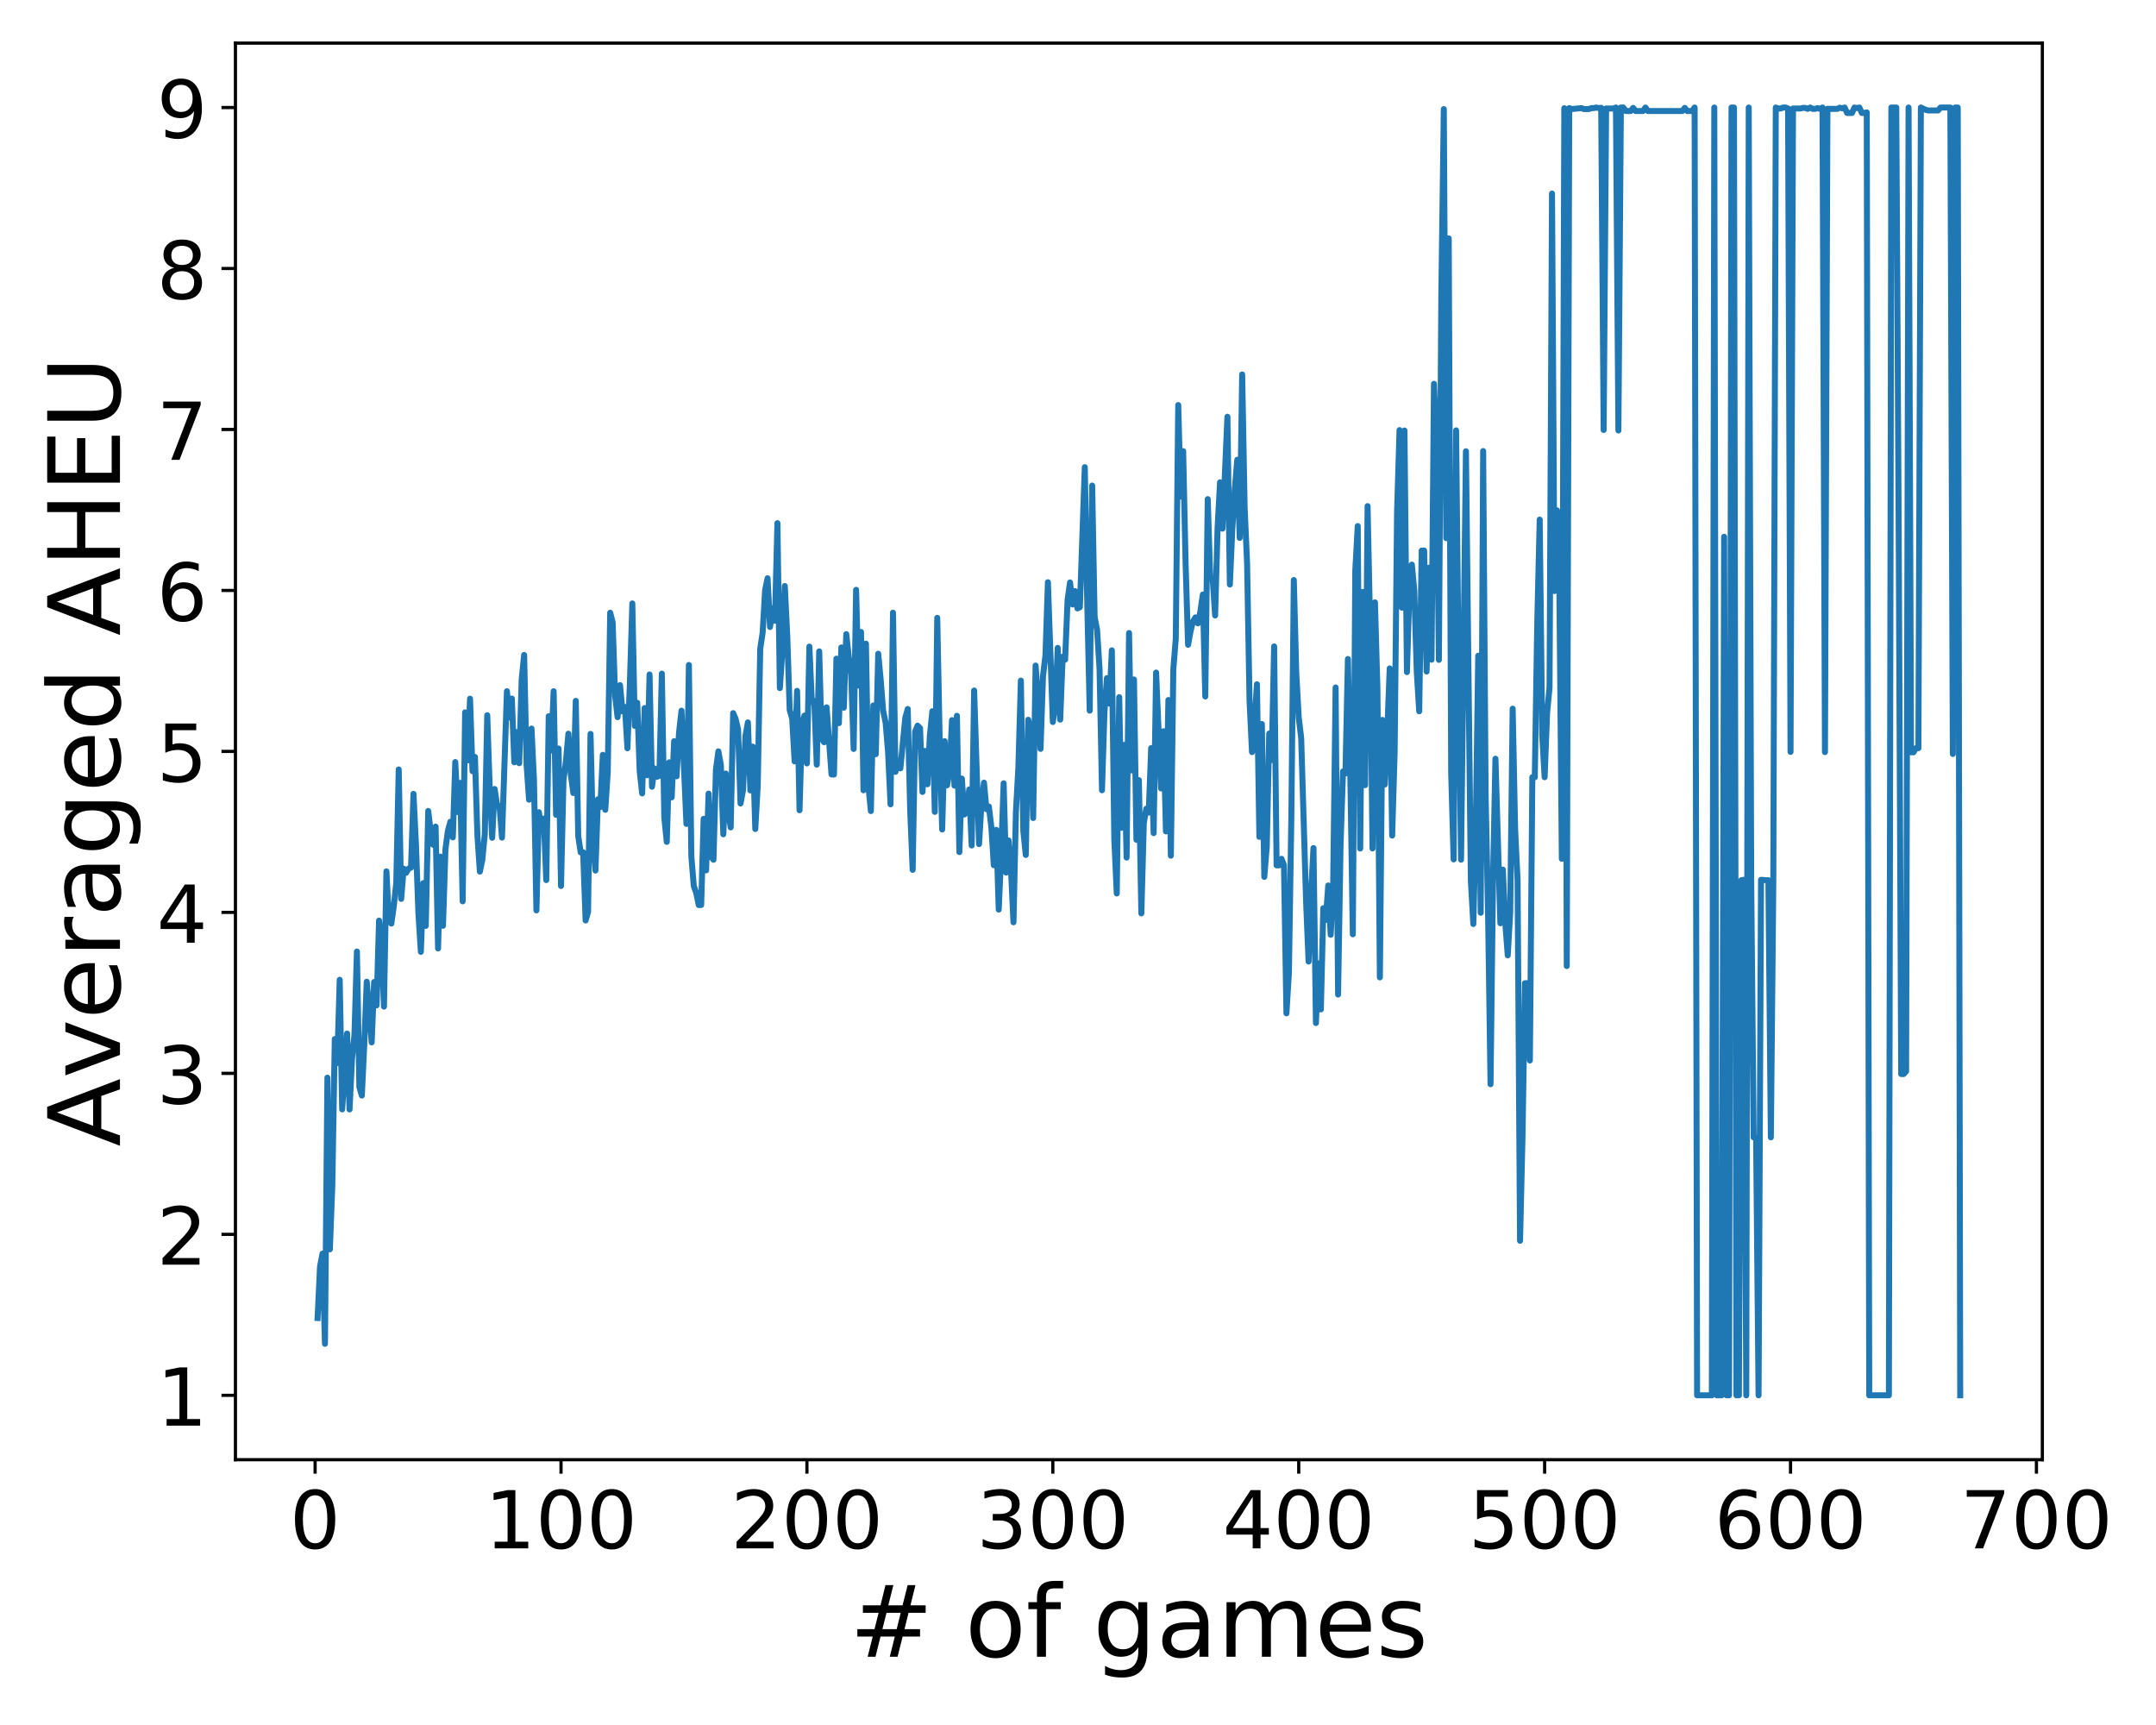 <?xml version="1.0" encoding="utf-8" standalone="no"?>
<!DOCTYPE svg PUBLIC "-//W3C//DTD SVG 1.1//EN"
  "http://www.w3.org/Graphics/SVG/1.1/DTD/svg11.dtd">
<!-- Created with matplotlib (https://matplotlib.org/) -->
<svg height="432pt" version="1.1" viewBox="0 0 540 432" width="540pt" xmlns="http://www.w3.org/2000/svg" xmlns:xlink="http://www.w3.org/1999/xlink">
 <defs>
  <style type="text/css">
*{stroke-linecap:butt;stroke-linejoin:round;}
  </style>
 </defs>
 <g id="figure_1">
  <g id="patch_1">
   <path d="M 0 432 
L 540 432 
L 540 0 
L 0 0 
z
" style="fill:#ffffff;"/>
  </g>
  <g id="axes_1">
   <g id="patch_2">
    <path d="M 58.97 365.56 
L 511.532 365.56 
L 511.532 10.8 
L 58.97 10.8 
z
" style="fill:#ffffff;"/>
   </g>
   <g id="matplotlib.axis_1">
    <g id="xtick_1">
     <g id="line2d_1">
      <defs>
       <path d="M 0 0 
L 0 3.5 
" id="mbafbcaa1ab" style="stroke:#000000;stroke-width:0.8;"/>
      </defs>
      <g>
       <use style="stroke:#000000;stroke-width:0.8;" x="78.925" xlink:href="#mbafbcaa1ab" y="365.56"/>
      </g>
     </g>
     <g id="text_1">
      <!-- 0 -->
      <defs>
       <path d="M 31.781 66.406 
Q 24.172 66.406 20.328 58.906 
Q 16.5 51.422 16.5 36.375 
Q 16.5 21.391 20.328 13.891 
Q 24.172 6.391 31.781 6.391 
Q 39.453 6.391 43.281 13.891 
Q 47.125 21.391 47.125 36.375 
Q 47.125 51.422 43.281 58.906 
Q 39.453 66.406 31.781 66.406 
z
M 31.781 74.219 
Q 44.047 74.219 50.516 64.516 
Q 56.984 54.828 56.984 36.375 
Q 56.984 17.969 50.516 8.266 
Q 44.047 -1.422 31.781 -1.422 
Q 19.531 -1.422 13.062 8.266 
Q 6.594 17.969 6.594 36.375 
Q 6.594 54.828 13.062 64.516 
Q 19.531 74.219 31.781 74.219 
z
" id="DejaVuSans-48"/>
      </defs>
      <g transform="translate(72.563 387.757)scale(0.2 -0.2)">
       <use xlink:href="#DejaVuSans-48"/>
      </g>
     </g>
    </g>
    <g id="xtick_2">
     <g id="line2d_2">
      <g>
       <use style="stroke:#000000;stroke-width:0.8;" x="140.515" xlink:href="#mbafbcaa1ab" y="365.56"/>
      </g>
     </g>
     <g id="text_2">
      <!-- 100 -->
      <defs>
       <path d="M 12.406 8.297 
L 28.516 8.297 
L 28.516 63.922 
L 10.984 60.406 
L 10.984 69.391 
L 28.422 72.906 
L 38.281 72.906 
L 38.281 8.297 
L 54.391 8.297 
L 54.391 0 
L 12.406 0 
z
" id="DejaVuSans-49"/>
      </defs>
      <g transform="translate(121.427 387.757)scale(0.2 -0.2)">
       <use xlink:href="#DejaVuSans-49"/>
       <use x="63.623" xlink:href="#DejaVuSans-48"/>
       <use x="127.246" xlink:href="#DejaVuSans-48"/>
      </g>
     </g>
    </g>
    <g id="xtick_3">
     <g id="line2d_3">
      <g>
       <use style="stroke:#000000;stroke-width:0.8;" x="202.105" xlink:href="#mbafbcaa1ab" y="365.56"/>
      </g>
     </g>
     <g id="text_3">
      <!-- 200 -->
      <defs>
       <path d="M 19.188 8.297 
L 53.609 8.297 
L 53.609 0 
L 7.328 0 
L 7.328 8.297 
Q 12.938 14.109 22.625 23.891 
Q 32.328 33.688 34.812 36.531 
Q 39.547 41.844 41.422 45.531 
Q 43.312 49.219 43.312 52.781 
Q 43.312 58.594 39.234 62.25 
Q 35.156 65.922 28.609 65.922 
Q 23.969 65.922 18.812 64.312 
Q 13.672 62.703 7.812 59.422 
L 7.812 69.391 
Q 13.766 71.781 18.938 73 
Q 24.125 74.219 28.422 74.219 
Q 39.75 74.219 46.484 68.547 
Q 53.219 62.891 53.219 53.422 
Q 53.219 48.922 51.531 44.891 
Q 49.859 40.875 45.406 35.406 
Q 44.188 33.984 37.641 27.219 
Q 31.109 20.453 19.188 8.297 
z
" id="DejaVuSans-50"/>
      </defs>
      <g transform="translate(183.017 387.757)scale(0.2 -0.2)">
       <use xlink:href="#DejaVuSans-50"/>
       <use x="63.623" xlink:href="#DejaVuSans-48"/>
       <use x="127.246" xlink:href="#DejaVuSans-48"/>
      </g>
     </g>
    </g>
    <g id="xtick_4">
     <g id="line2d_4">
      <g>
       <use style="stroke:#000000;stroke-width:0.8;" x="263.695" xlink:href="#mbafbcaa1ab" y="365.56"/>
      </g>
     </g>
     <g id="text_4">
      <!-- 300 -->
      <defs>
       <path d="M 40.578 39.312 
Q 47.656 37.797 51.625 33 
Q 55.609 28.219 55.609 21.188 
Q 55.609 10.406 48.188 4.484 
Q 40.766 -1.422 27.094 -1.422 
Q 22.516 -1.422 17.656 -0.516 
Q 12.797 0.391 7.625 2.203 
L 7.625 11.719 
Q 11.719 9.328 16.594 8.109 
Q 21.484 6.891 26.812 6.891 
Q 36.078 6.891 40.938 10.547 
Q 45.797 14.203 45.797 21.188 
Q 45.797 27.641 41.281 31.266 
Q 36.766 34.906 28.719 34.906 
L 20.219 34.906 
L 20.219 43.016 
L 29.109 43.016 
Q 36.375 43.016 40.234 45.922 
Q 44.094 48.828 44.094 54.297 
Q 44.094 59.906 40.109 62.906 
Q 36.141 65.922 28.719 65.922 
Q 24.656 65.922 20.016 65.031 
Q 15.375 64.156 9.812 62.312 
L 9.812 71.094 
Q 15.438 72.656 20.344 73.438 
Q 25.25 74.219 29.594 74.219 
Q 40.828 74.219 47.359 69.109 
Q 53.906 64.016 53.906 55.328 
Q 53.906 49.266 50.438 45.094 
Q 46.969 40.922 40.578 39.312 
z
" id="DejaVuSans-51"/>
      </defs>
      <g transform="translate(244.607 387.757)scale(0.2 -0.2)">
       <use xlink:href="#DejaVuSans-51"/>
       <use x="63.623" xlink:href="#DejaVuSans-48"/>
       <use x="127.246" xlink:href="#DejaVuSans-48"/>
      </g>
     </g>
    </g>
    <g id="xtick_5">
     <g id="line2d_5">
      <g>
       <use style="stroke:#000000;stroke-width:0.8;" x="325.284" xlink:href="#mbafbcaa1ab" y="365.56"/>
      </g>
     </g>
     <g id="text_5">
      <!-- 400 -->
      <defs>
       <path d="M 37.797 64.312 
L 12.891 25.391 
L 37.797 25.391 
z
M 35.203 72.906 
L 47.609 72.906 
L 47.609 25.391 
L 58.016 25.391 
L 58.016 17.188 
L 47.609 17.188 
L 47.609 0 
L 37.797 0 
L 37.797 17.188 
L 4.891 17.188 
L 4.891 26.703 
z
" id="DejaVuSans-52"/>
      </defs>
      <g transform="translate(306.197 387.757)scale(0.2 -0.2)">
       <use xlink:href="#DejaVuSans-52"/>
       <use x="63.623" xlink:href="#DejaVuSans-48"/>
       <use x="127.246" xlink:href="#DejaVuSans-48"/>
      </g>
     </g>
    </g>
    <g id="xtick_6">
     <g id="line2d_6">
      <g>
       <use style="stroke:#000000;stroke-width:0.8;" x="386.874" xlink:href="#mbafbcaa1ab" y="365.56"/>
      </g>
     </g>
     <g id="text_6">
      <!-- 500 -->
      <defs>
       <path d="M 10.797 72.906 
L 49.516 72.906 
L 49.516 64.594 
L 19.828 64.594 
L 19.828 46.734 
Q 21.969 47.469 24.109 47.828 
Q 26.266 48.188 28.422 48.188 
Q 40.625 48.188 47.75 41.5 
Q 54.891 34.812 54.891 23.391 
Q 54.891 11.625 47.562 5.094 
Q 40.234 -1.422 26.906 -1.422 
Q 22.312 -1.422 17.547 -0.641 
Q 12.797 0.141 7.719 1.703 
L 7.719 11.625 
Q 12.109 9.234 16.797 8.062 
Q 21.484 6.891 26.703 6.891 
Q 35.156 6.891 40.078 11.328 
Q 45.016 15.766 45.016 23.391 
Q 45.016 31 40.078 35.438 
Q 35.156 39.891 26.703 39.891 
Q 22.75 39.891 18.812 39.016 
Q 14.891 38.141 10.797 36.281 
z
" id="DejaVuSans-53"/>
      </defs>
      <g transform="translate(367.787 387.757)scale(0.2 -0.2)">
       <use xlink:href="#DejaVuSans-53"/>
       <use x="63.623" xlink:href="#DejaVuSans-48"/>
       <use x="127.246" xlink:href="#DejaVuSans-48"/>
      </g>
     </g>
    </g>
    <g id="xtick_7">
     <g id="line2d_7">
      <g>
       <use style="stroke:#000000;stroke-width:0.8;" x="448.464" xlink:href="#mbafbcaa1ab" y="365.56"/>
      </g>
     </g>
     <g id="text_7">
      <!-- 600 -->
      <defs>
       <path d="M 33.016 40.375 
Q 26.375 40.375 22.484 35.828 
Q 18.609 31.297 18.609 23.391 
Q 18.609 15.531 22.484 10.953 
Q 26.375 6.391 33.016 6.391 
Q 39.656 6.391 43.531 10.953 
Q 47.406 15.531 47.406 23.391 
Q 47.406 31.297 43.531 35.828 
Q 39.656 40.375 33.016 40.375 
z
M 52.594 71.297 
L 52.594 62.312 
Q 48.875 64.062 45.094 64.984 
Q 41.312 65.922 37.594 65.922 
Q 27.828 65.922 22.672 59.328 
Q 17.531 52.734 16.797 39.406 
Q 19.672 43.656 24.016 45.922 
Q 28.375 48.188 33.594 48.188 
Q 44.578 48.188 50.953 41.516 
Q 57.328 34.859 57.328 23.391 
Q 57.328 12.156 50.688 5.359 
Q 44.047 -1.422 33.016 -1.422 
Q 20.359 -1.422 13.672 8.266 
Q 6.984 17.969 6.984 36.375 
Q 6.984 53.656 15.188 63.938 
Q 23.391 74.219 37.203 74.219 
Q 40.922 74.219 44.703 73.484 
Q 48.484 72.75 52.594 71.297 
z
" id="DejaVuSans-54"/>
      </defs>
      <g transform="translate(429.376 387.757)scale(0.2 -0.2)">
       <use xlink:href="#DejaVuSans-54"/>
       <use x="63.623" xlink:href="#DejaVuSans-48"/>
       <use x="127.246" xlink:href="#DejaVuSans-48"/>
      </g>
     </g>
    </g>
    <g id="xtick_8">
     <g id="line2d_8">
      <g>
       <use style="stroke:#000000;stroke-width:0.8;" x="510.054" xlink:href="#mbafbcaa1ab" y="365.56"/>
      </g>
     </g>
     <g id="text_8">
      <!-- 700 -->
      <defs>
       <path d="M 8.203 72.906 
L 55.078 72.906 
L 55.078 68.703 
L 28.609 0 
L 18.312 0 
L 43.219 64.594 
L 8.203 64.594 
z
" id="DejaVuSans-55"/>
      </defs>
      <g transform="translate(490.966 387.757)scale(0.2 -0.2)">
       <use xlink:href="#DejaVuSans-55"/>
       <use x="63.623" xlink:href="#DejaVuSans-48"/>
       <use x="127.246" xlink:href="#DejaVuSans-48"/>
      </g>
     </g>
    </g>
    <g id="text_9">
     <!-- # of games -->
     <defs>
      <path d="M 51.125 44 
L 36.922 44 
L 32.812 27.688 
L 47.125 27.688 
z
M 43.797 71.781 
L 38.719 51.516 
L 52.984 51.516 
L 58.109 71.781 
L 65.922 71.781 
L 60.891 51.516 
L 76.125 51.516 
L 76.125 44 
L 58.984 44 
L 54.984 27.688 
L 70.516 27.688 
L 70.516 20.219 
L 53.078 20.219 
L 48 0 
L 40.188 0 
L 45.219 20.219 
L 30.906 20.219 
L 25.875 0 
L 18.016 0 
L 23.094 20.219 
L 7.719 20.219 
L 7.719 27.688 
L 24.906 27.688 
L 29 44 
L 13.281 44 
L 13.281 51.516 
L 30.906 51.516 
L 35.891 71.781 
z
" id="DejaVuSans-35"/>
      <path id="DejaVuSans-32"/>
      <path d="M 30.609 48.391 
Q 23.391 48.391 19.188 42.75 
Q 14.984 37.109 14.984 27.297 
Q 14.984 17.484 19.156 11.844 
Q 23.344 6.203 30.609 6.203 
Q 37.797 6.203 41.984 11.859 
Q 46.188 17.531 46.188 27.297 
Q 46.188 37.016 41.984 42.703 
Q 37.797 48.391 30.609 48.391 
z
M 30.609 56 
Q 42.328 56 49.016 48.375 
Q 55.719 40.766 55.719 27.297 
Q 55.719 13.875 49.016 6.219 
Q 42.328 -1.422 30.609 -1.422 
Q 18.844 -1.422 12.172 6.219 
Q 5.516 13.875 5.516 27.297 
Q 5.516 40.766 12.172 48.375 
Q 18.844 56 30.609 56 
z
" id="DejaVuSans-111"/>
      <path d="M 37.109 75.984 
L 37.109 68.5 
L 28.516 68.5 
Q 23.688 68.5 21.797 66.547 
Q 19.922 64.594 19.922 59.516 
L 19.922 54.688 
L 34.719 54.688 
L 34.719 47.703 
L 19.922 47.703 
L 19.922 0 
L 10.891 0 
L 10.891 47.703 
L 2.297 47.703 
L 2.297 54.688 
L 10.891 54.688 
L 10.891 58.5 
Q 10.891 67.625 15.141 71.797 
Q 19.391 75.984 28.609 75.984 
z
" id="DejaVuSans-102"/>
      <path d="M 45.406 27.984 
Q 45.406 37.75 41.375 43.109 
Q 37.359 48.484 30.078 48.484 
Q 22.859 48.484 18.828 43.109 
Q 14.797 37.75 14.797 27.984 
Q 14.797 18.266 18.828 12.891 
Q 22.859 7.516 30.078 7.516 
Q 37.359 7.516 41.375 12.891 
Q 45.406 18.266 45.406 27.984 
z
M 54.391 6.781 
Q 54.391 -7.172 48.188 -13.984 
Q 42 -20.797 29.203 -20.797 
Q 24.469 -20.797 20.266 -20.094 
Q 16.062 -19.391 12.109 -17.922 
L 12.109 -9.188 
Q 16.062 -11.328 19.922 -12.344 
Q 23.781 -13.375 27.781 -13.375 
Q 36.625 -13.375 41.016 -8.766 
Q 45.406 -4.156 45.406 5.172 
L 45.406 9.625 
Q 42.625 4.781 38.281 2.391 
Q 33.938 0 27.875 0 
Q 17.828 0 11.672 7.656 
Q 5.516 15.328 5.516 27.984 
Q 5.516 40.672 11.672 48.328 
Q 17.828 56 27.875 56 
Q 33.938 56 38.281 53.609 
Q 42.625 51.219 45.406 46.391 
L 45.406 54.688 
L 54.391 54.688 
z
" id="DejaVuSans-103"/>
      <path d="M 34.281 27.484 
Q 23.391 27.484 19.188 25 
Q 14.984 22.516 14.984 16.5 
Q 14.984 11.719 18.141 8.906 
Q 21.297 6.109 26.703 6.109 
Q 34.188 6.109 38.703 11.406 
Q 43.219 16.703 43.219 25.484 
L 43.219 27.484 
z
M 52.203 31.203 
L 52.203 0 
L 43.219 0 
L 43.219 8.297 
Q 40.141 3.328 35.547 0.953 
Q 30.953 -1.422 24.312 -1.422 
Q 15.922 -1.422 10.953 3.297 
Q 6 8.016 6 15.922 
Q 6 25.141 12.172 29.828 
Q 18.359 34.516 30.609 34.516 
L 43.219 34.516 
L 43.219 35.406 
Q 43.219 41.609 39.141 45 
Q 35.062 48.391 27.688 48.391 
Q 23 48.391 18.547 47.266 
Q 14.109 46.141 10.016 43.891 
L 10.016 52.203 
Q 14.938 54.109 19.578 55.047 
Q 24.219 56 28.609 56 
Q 40.484 56 46.344 49.844 
Q 52.203 43.703 52.203 31.203 
z
" id="DejaVuSans-97"/>
      <path d="M 52 44.188 
Q 55.375 50.25 60.062 53.125 
Q 64.75 56 71.094 56 
Q 79.641 56 84.281 50.016 
Q 88.922 44.047 88.922 33.016 
L 88.922 0 
L 79.891 0 
L 79.891 32.719 
Q 79.891 40.578 77.094 44.375 
Q 74.312 48.188 68.609 48.188 
Q 61.625 48.188 57.562 43.547 
Q 53.516 38.922 53.516 30.906 
L 53.516 0 
L 44.484 0 
L 44.484 32.719 
Q 44.484 40.625 41.703 44.406 
Q 38.922 48.188 33.109 48.188 
Q 26.219 48.188 22.156 43.531 
Q 18.109 38.875 18.109 30.906 
L 18.109 0 
L 9.078 0 
L 9.078 54.688 
L 18.109 54.688 
L 18.109 46.188 
Q 21.188 51.219 25.484 53.609 
Q 29.781 56 35.688 56 
Q 41.656 56 45.828 52.969 
Q 50 49.953 52 44.188 
z
" id="DejaVuSans-109"/>
      <path d="M 56.203 29.594 
L 56.203 25.203 
L 14.891 25.203 
Q 15.484 15.922 20.484 11.062 
Q 25.484 6.203 34.422 6.203 
Q 39.594 6.203 44.453 7.469 
Q 49.312 8.734 54.109 11.281 
L 54.109 2.781 
Q 49.266 0.734 44.188 -0.344 
Q 39.109 -1.422 33.891 -1.422 
Q 20.797 -1.422 13.156 6.188 
Q 5.516 13.812 5.516 26.812 
Q 5.516 40.234 12.766 48.109 
Q 20.016 56 32.328 56 
Q 43.359 56 49.781 48.891 
Q 56.203 41.797 56.203 29.594 
z
M 47.219 32.234 
Q 47.125 39.594 43.094 43.984 
Q 39.062 48.391 32.422 48.391 
Q 24.906 48.391 20.391 44.141 
Q 15.875 39.891 15.188 32.172 
z
" id="DejaVuSans-101"/>
      <path d="M 44.281 53.078 
L 44.281 44.578 
Q 40.484 46.531 36.375 47.5 
Q 32.281 48.484 27.875 48.484 
Q 21.188 48.484 17.844 46.438 
Q 14.5 44.391 14.5 40.281 
Q 14.5 37.156 16.891 35.375 
Q 19.281 33.594 26.516 31.984 
L 29.594 31.297 
Q 39.156 29.25 43.188 25.516 
Q 47.219 21.781 47.219 15.094 
Q 47.219 7.469 41.188 3.016 
Q 35.156 -1.422 24.609 -1.422 
Q 20.219 -1.422 15.453 -0.562 
Q 10.688 0.297 5.422 2 
L 5.422 11.281 
Q 10.406 8.688 15.234 7.391 
Q 20.062 6.109 24.812 6.109 
Q 31.156 6.109 34.562 8.281 
Q 37.984 10.453 37.984 14.406 
Q 37.984 18.062 35.516 20.016 
Q 33.062 21.969 24.703 23.781 
L 21.578 24.516 
Q 13.234 26.266 9.516 29.906 
Q 5.812 33.547 5.812 39.891 
Q 5.812 47.609 11.281 51.797 
Q 16.75 56 26.812 56 
Q 31.781 56 36.172 55.266 
Q 40.578 54.547 44.281 53.078 
z
" id="DejaVuSans-115"/>
     </defs>
     <g transform="translate(212.808 414.912)scale(0.25 -0.25)">
      <use xlink:href="#DejaVuSans-35"/>
      <use x="83.789" xlink:href="#DejaVuSans-32"/>
      <use x="115.576" xlink:href="#DejaVuSans-111"/>
      <use x="176.758" xlink:href="#DejaVuSans-102"/>
      <use x="211.963" xlink:href="#DejaVuSans-32"/>
      <use x="243.75" xlink:href="#DejaVuSans-103"/>
      <use x="307.227" xlink:href="#DejaVuSans-97"/>
      <use x="368.506" xlink:href="#DejaVuSans-109"/>
      <use x="465.918" xlink:href="#DejaVuSans-101"/>
      <use x="527.441" xlink:href="#DejaVuSans-115"/>
     </g>
    </g>
   </g>
   <g id="matplotlib.axis_2">
    <g id="ytick_1">
     <g id="line2d_9">
      <defs>
       <path d="M 0 0 
L -3.5 0 
" id="mdf9746c3d3" style="stroke:#000000;stroke-width:0.8;"/>
      </defs>
      <g>
       <use style="stroke:#000000;stroke-width:0.8;" x="58.97" xlink:href="#mdf9746c3d3" y="349.435"/>
      </g>
     </g>
     <g id="text_10">
      <!-- 1 -->
      <g transform="translate(39.245 357.033)scale(0.2 -0.2)">
       <use xlink:href="#DejaVuSans-49"/>
      </g>
     </g>
    </g>
    <g id="ytick_2">
     <g id="line2d_10">
      <g>
       <use style="stroke:#000000;stroke-width:0.8;" x="58.97" xlink:href="#mdf9746c3d3" y="309.121"/>
      </g>
     </g>
     <g id="text_11">
      <!-- 2 -->
      <g transform="translate(39.245 316.719)scale(0.2 -0.2)">
       <use xlink:href="#DejaVuSans-50"/>
      </g>
     </g>
    </g>
    <g id="ytick_3">
     <g id="line2d_11">
      <g>
       <use style="stroke:#000000;stroke-width:0.8;" x="58.97" xlink:href="#mdf9746c3d3" y="268.807"/>
      </g>
     </g>
     <g id="text_12">
      <!-- 3 -->
      <g transform="translate(39.245 276.406)scale(0.2 -0.2)">
       <use xlink:href="#DejaVuSans-51"/>
      </g>
     </g>
    </g>
    <g id="ytick_4">
     <g id="line2d_12">
      <g>
       <use style="stroke:#000000;stroke-width:0.8;" x="58.97" xlink:href="#mdf9746c3d3" y="228.494"/>
      </g>
     </g>
     <g id="text_13">
      <!-- 4 -->
      <g transform="translate(39.245 236.092)scale(0.2 -0.2)">
       <use xlink:href="#DejaVuSans-52"/>
      </g>
     </g>
    </g>
    <g id="ytick_5">
     <g id="line2d_13">
      <g>
       <use style="stroke:#000000;stroke-width:0.8;" x="58.97" xlink:href="#mdf9746c3d3" y="188.18"/>
      </g>
     </g>
     <g id="text_14">
      <!-- 5 -->
      <g transform="translate(39.245 195.778)scale(0.2 -0.2)">
       <use xlink:href="#DejaVuSans-53"/>
      </g>
     </g>
    </g>
    <g id="ytick_6">
     <g id="line2d_14">
      <g>
       <use style="stroke:#000000;stroke-width:0.8;" x="58.97" xlink:href="#mdf9746c3d3" y="147.866"/>
      </g>
     </g>
     <g id="text_15">
      <!-- 6 -->
      <g transform="translate(39.245 155.465)scale(0.2 -0.2)">
       <use xlink:href="#DejaVuSans-54"/>
      </g>
     </g>
    </g>
    <g id="ytick_7">
     <g id="line2d_15">
      <g>
       <use style="stroke:#000000;stroke-width:0.8;" x="58.97" xlink:href="#mdf9746c3d3" y="107.553"/>
      </g>
     </g>
     <g id="text_16">
      <!-- 7 -->
      <g transform="translate(39.245 115.151)scale(0.2 -0.2)">
       <use xlink:href="#DejaVuSans-55"/>
      </g>
     </g>
    </g>
    <g id="ytick_8">
     <g id="line2d_16">
      <g>
       <use style="stroke:#000000;stroke-width:0.8;" x="58.97" xlink:href="#mdf9746c3d3" y="67.239"/>
      </g>
     </g>
     <g id="text_17">
      <!-- 8 -->
      <defs>
       <path d="M 31.781 34.625 
Q 24.75 34.625 20.719 30.859 
Q 16.703 27.094 16.703 20.516 
Q 16.703 13.922 20.719 10.156 
Q 24.75 6.391 31.781 6.391 
Q 38.812 6.391 42.859 10.172 
Q 46.922 13.969 46.922 20.516 
Q 46.922 27.094 42.891 30.859 
Q 38.875 34.625 31.781 34.625 
z
M 21.922 38.812 
Q 15.578 40.375 12.031 44.719 
Q 8.5 49.078 8.5 55.328 
Q 8.5 64.062 14.719 69.141 
Q 20.953 74.219 31.781 74.219 
Q 42.672 74.219 48.875 69.141 
Q 55.078 64.062 55.078 55.328 
Q 55.078 49.078 51.531 44.719 
Q 48 40.375 41.703 38.812 
Q 48.828 37.156 52.797 32.312 
Q 56.781 27.484 56.781 20.516 
Q 56.781 9.906 50.312 4.234 
Q 43.844 -1.422 31.781 -1.422 
Q 19.734 -1.422 13.25 4.234 
Q 6.781 9.906 6.781 20.516 
Q 6.781 27.484 10.781 32.312 
Q 14.797 37.156 21.922 38.812 
z
M 18.312 54.391 
Q 18.312 48.734 21.844 45.562 
Q 25.391 42.391 31.781 42.391 
Q 38.141 42.391 41.719 45.562 
Q 45.312 48.734 45.312 54.391 
Q 45.312 60.062 41.719 63.234 
Q 38.141 66.406 31.781 66.406 
Q 25.391 66.406 21.844 63.234 
Q 18.312 60.062 18.312 54.391 
z
" id="DejaVuSans-56"/>
      </defs>
      <g transform="translate(39.245 74.838)scale(0.2 -0.2)">
       <use xlink:href="#DejaVuSans-56"/>
      </g>
     </g>
    </g>
    <g id="ytick_9">
     <g id="line2d_17">
      <g>
       <use style="stroke:#000000;stroke-width:0.8;" x="58.97" xlink:href="#mdf9746c3d3" y="26.925"/>
      </g>
     </g>
     <g id="text_18">
      <!-- 9 -->
      <defs>
       <path d="M 10.984 1.516 
L 10.984 10.5 
Q 14.703 8.734 18.5 7.812 
Q 22.312 6.891 25.984 6.891 
Q 35.75 6.891 40.891 13.453 
Q 46.047 20.016 46.781 33.406 
Q 43.953 29.203 39.594 26.953 
Q 35.25 24.703 29.984 24.703 
Q 19.047 24.703 12.672 31.312 
Q 6.297 37.938 6.297 49.422 
Q 6.297 60.641 12.938 67.422 
Q 19.578 74.219 30.609 74.219 
Q 43.266 74.219 49.922 64.516 
Q 56.594 54.828 56.594 36.375 
Q 56.594 19.141 48.406 8.859 
Q 40.234 -1.422 26.422 -1.422 
Q 22.703 -1.422 18.891 -0.688 
Q 15.094 0.047 10.984 1.516 
z
M 30.609 32.422 
Q 37.25 32.422 41.125 36.953 
Q 45.016 41.5 45.016 49.422 
Q 45.016 57.281 41.125 61.844 
Q 37.25 66.406 30.609 66.406 
Q 23.969 66.406 20.094 61.844 
Q 16.219 57.281 16.219 49.422 
Q 16.219 41.5 20.094 36.953 
Q 23.969 32.422 30.609 32.422 
z
" id="DejaVuSans-57"/>
      </defs>
      <g transform="translate(39.245 34.524)scale(0.2 -0.2)">
       <use xlink:href="#DejaVuSans-57"/>
      </g>
     </g>
    </g>
    <g id="text_19">
     <!-- Averaged AHEU -->
     <defs>
      <path d="M 34.188 63.188 
L 20.797 26.906 
L 47.609 26.906 
z
M 28.609 72.906 
L 39.797 72.906 
L 67.578 0 
L 57.328 0 
L 50.688 18.703 
L 17.828 18.703 
L 11.188 0 
L 0.781 0 
z
" id="DejaVuSans-65"/>
      <path d="M 2.984 54.688 
L 12.5 54.688 
L 29.594 8.797 
L 46.688 54.688 
L 56.203 54.688 
L 35.688 0 
L 23.484 0 
z
" id="DejaVuSans-118"/>
      <path d="M 41.109 46.297 
Q 39.594 47.172 37.812 47.578 
Q 36.031 48 33.891 48 
Q 26.266 48 22.188 43.047 
Q 18.109 38.094 18.109 28.812 
L 18.109 0 
L 9.078 0 
L 9.078 54.688 
L 18.109 54.688 
L 18.109 46.188 
Q 20.953 51.172 25.484 53.578 
Q 30.031 56 36.531 56 
Q 37.453 56 38.578 55.875 
Q 39.703 55.766 41.062 55.516 
z
" id="DejaVuSans-114"/>
      <path d="M 45.406 46.391 
L 45.406 75.984 
L 54.391 75.984 
L 54.391 0 
L 45.406 0 
L 45.406 8.203 
Q 42.578 3.328 38.25 0.953 
Q 33.938 -1.422 27.875 -1.422 
Q 17.969 -1.422 11.734 6.484 
Q 5.516 14.406 5.516 27.297 
Q 5.516 40.188 11.734 48.094 
Q 17.969 56 27.875 56 
Q 33.938 56 38.25 53.625 
Q 42.578 51.266 45.406 46.391 
z
M 14.797 27.297 
Q 14.797 17.391 18.875 11.75 
Q 22.953 6.109 30.078 6.109 
Q 37.203 6.109 41.297 11.75 
Q 45.406 17.391 45.406 27.297 
Q 45.406 37.203 41.297 42.844 
Q 37.203 48.484 30.078 48.484 
Q 22.953 48.484 18.875 42.844 
Q 14.797 37.203 14.797 27.297 
z
" id="DejaVuSans-100"/>
      <path d="M 9.812 72.906 
L 19.672 72.906 
L 19.672 43.016 
L 55.516 43.016 
L 55.516 72.906 
L 65.375 72.906 
L 65.375 0 
L 55.516 0 
L 55.516 34.719 
L 19.672 34.719 
L 19.672 0 
L 9.812 0 
z
" id="DejaVuSans-72"/>
      <path d="M 9.812 72.906 
L 55.906 72.906 
L 55.906 64.594 
L 19.672 64.594 
L 19.672 43.016 
L 54.391 43.016 
L 54.391 34.719 
L 19.672 34.719 
L 19.672 8.297 
L 56.781 8.297 
L 56.781 0 
L 9.812 0 
z
" id="DejaVuSans-69"/>
      <path d="M 8.688 72.906 
L 18.609 72.906 
L 18.609 28.609 
Q 18.609 16.891 22.844 11.734 
Q 27.094 6.594 36.625 6.594 
Q 46.094 6.594 50.344 11.734 
Q 54.594 16.891 54.594 28.609 
L 54.594 72.906 
L 64.5 72.906 
L 64.5 27.391 
Q 64.5 13.141 57.438 5.859 
Q 50.391 -1.422 36.625 -1.422 
Q 22.797 -1.422 15.734 5.859 
Q 8.688 13.141 8.688 27.391 
z
" id="DejaVuSans-85"/>
     </defs>
     <g transform="translate(30.046 287.143)rotate(-90)scale(0.25 -0.25)">
      <use xlink:href="#DejaVuSans-65"/>
      <use x="68.33" xlink:href="#DejaVuSans-118"/>
      <use x="127.51" xlink:href="#DejaVuSans-101"/>
      <use x="189.033" xlink:href="#DejaVuSans-114"/>
      <use x="230.146" xlink:href="#DejaVuSans-97"/>
      <use x="291.426" xlink:href="#DejaVuSans-103"/>
      <use x="354.902" xlink:href="#DejaVuSans-101"/>
      <use x="416.426" xlink:href="#DejaVuSans-100"/>
      <use x="479.902" xlink:href="#DejaVuSans-32"/>
      <use x="511.689" xlink:href="#DejaVuSans-65"/>
      <use x="580.098" xlink:href="#DejaVuSans-72"/>
      <use x="655.293" xlink:href="#DejaVuSans-69"/>
      <use x="718.477" xlink:href="#DejaVuSans-85"/>
     </g>
    </g>
   </g>
   <g id="line2d_18">
    <path clip-path="url(#pe5f2e93589)" d="M 79.541 330.084 
L 80.157 317.184 
L 80.773 313.96 
L 81.389 336.534 
L 82.005 269.882 
L 82.62 312.874 
L 83.236 296.762 
L 83.852 260.215 
L 84.468 266.222 
L 85.084 245.375 
L 85.7 277.829 
L 86.932 258.838 
L 87.548 277.845 
L 88.164 265.159 
L 88.779 259.15 
L 89.395 238.299 
L 90.011 272.234 
L 90.627 274.37 
L 91.243 261.462 
L 91.859 245.87 
L 93.091 261.054 
L 93.707 245.929 
L 94.323 251.787 
L 94.938 230.545 
L 95.554 236.079 
L 96.17 252.095 
L 96.786 218.21 
L 97.402 230.357 
L 98.018 231.299 
L 98.634 226.901 
L 99.25 221.1 
L 99.866 192.699 
L 100.482 225.109 
L 101.097 217.547 
L 101.713 218.583 
L 102.329 217.53 
L 102.945 217.274 
L 103.561 198.809 
L 104.177 211.405 
L 104.793 228.695 
L 105.409 238.372 
L 106.025 221.168 
L 106.641 231.876 
L 107.256 203.092 
L 107.872 208.309 
L 108.488 211.558 
L 109.104 207.015 
L 109.72 237.533 
L 110.336 214.538 
L 110.952 231.856 
L 111.568 212.681 
L 112.184 208.081 
L 112.799 205.792 
L 113.415 209.703 
L 114.031 190.846 
L 114.647 203.36 
L 115.263 196.057 
L 115.879 225.722 
L 116.495 178.405 
L 117.111 190.44 
L 117.727 174.98 
L 118.343 193.123 
L 118.958 189.567 
L 119.574 209.251 
L 120.19 218.272 
L 120.806 215.35 
L 121.422 208.888 
L 122.038 179.121 
L 122.654 197.264 
L 123.27 209.807 
L 123.886 197.596 
L 124.502 201.634 
L 125.117 201.897 
L 125.733 209.768 
L 126.965 173.105 
L 127.581 179.673 
L 128.197 174.943 
L 128.813 190.902 
L 129.429 183.344 
L 130.045 191.133 
L 130.661 170.16 
L 131.276 164.024 
L 131.892 191.515 
L 132.508 200.273 
L 133.124 182.46 
L 133.74 195.383 
L 134.356 227.992 
L 134.972 203.405 
L 135.588 207.712 
L 136.204 204.99 
L 136.82 220.409 
L 137.435 179.369 
L 138.051 187.933 
L 138.667 173.111 
L 139.283 204.063 
L 139.899 187.456 
L 140.515 221.881 
L 141.131 195.358 
L 141.747 190.706 
L 142.363 183.748 
L 142.978 194.016 
L 143.594 198.603 
L 144.21 175.519 
L 144.826 209.375 
L 145.442 213.47 
L 146.058 213.42 
L 146.674 230.519 
L 147.29 228.355 
L 147.906 183.799 
L 148.522 209.846 
L 149.137 218.011 
L 149.753 200.178 
L 150.369 202.113 
L 150.985 189.036 
L 151.601 202.801 
L 152.217 193.428 
L 152.833 153.446 
L 153.449 155.867 
L 154.065 174.232 
L 154.681 179.604 
L 155.296 171.58 
L 155.912 178.16 
L 156.528 177.052 
L 157.144 187.397 
L 157.76 171.19 
L 158.376 151.126 
L 158.992 181.784 
L 159.608 176.013 
L 160.224 193.211 
L 160.84 198.698 
L 161.455 177.32 
L 162.071 194.156 
L 162.687 168.916 
L 163.303 197.024 
L 163.919 192.434 
L 164.535 194.533 
L 165.151 194.282 
L 165.767 168.703 
L 166.383 204.749 
L 166.999 210.842 
L 167.614 190.916 
L 168.23 199.69 
L 168.846 185.624 
L 169.462 194.408 
L 170.078 183.406 
L 170.694 177.979 
L 171.926 206.335 
L 172.542 166.535 
L 173.158 214.48 
L 173.773 221.9 
L 174.389 223.655 
L 175.005 226.658 
L 175.621 226.636 
L 176.237 205.057 
L 176.853 217.975 
L 177.469 198.747 
L 178.085 214.493 
L 178.701 215.312 
L 179.316 192.705 
L 179.932 188.16 
L 180.548 191.561 
L 181.164 208.937 
L 181.78 193.717 
L 182.396 203.35 
L 183.012 207.216 
L 183.628 178.593 
L 184.244 180.037 
L 184.86 182.692 
L 185.475 201.224 
L 186.091 197.948 
L 186.707 184.344 
L 187.323 180.915 
L 187.939 197.947 
L 188.555 186.984 
L 189.171 207.615 
L 189.787 196.688 
L 190.403 162.525 
L 191.019 158.416 
L 191.634 147.768 
L 192.25 144.816 
L 192.866 157.019 
L 193.482 152.346 
L 194.098 155.444 
L 194.714 131.024 
L 195.33 172.326 
L 195.946 162.999 
L 196.562 146.76 
L 197.178 159.172 
L 197.793 177.838 
L 198.409 179.954 
L 199.025 190.678 
L 199.641 173.016 
L 200.257 202.916 
L 200.873 181.27 
L 201.489 179.202 
L 202.105 191.188 
L 202.721 161.932 
L 203.337 175.816 
L 203.952 175.535 
L 204.568 191.489 
L 205.184 163.13 
L 205.8 184.932 
L 206.416 185.879 
L 207.032 177.139 
L 208.264 193.938 
L 208.88 193.971 
L 209.495 164.953 
L 210.111 181.103 
L 210.727 162.144 
L 211.343 177.234 
L 211.959 158.811 
L 212.575 164.45 
L 213.191 168.823 
L 213.807 187.558 
L 214.423 147.715 
L 215.039 171.667 
L 215.654 158.262 
L 216.27 197.916 
L 216.886 161.185 
L 217.502 196.789 
L 218.118 203.115 
L 218.734 176.684 
L 219.35 188.883 
L 219.966 163.718 
L 220.582 170.286 
L 221.198 178.047 
L 221.813 180.949 
L 222.429 188.249 
L 223.045 201.429 
L 223.661 153.442 
L 224.277 193.298 
L 224.893 190.883 
L 225.509 192.431 
L 226.741 179.79 
L 227.357 177.551 
L 227.972 203.045 
L 228.588 217.838 
L 229.204 183.225 
L 229.82 181.728 
L 230.436 182.334 
L 231.052 198.33 
L 231.668 188.051 
L 232.284 196.409 
L 232.9 184.246 
L 233.516 178.12 
L 234.131 203.317 
L 234.747 154.73 
L 235.363 185.7 
L 235.979 207.73 
L 236.595 185.611 
L 237.211 196.666 
L 237.827 193.001 
L 238.443 180.347 
L 239.059 196.749 
L 239.674 179.262 
L 240.29 213.395 
L 240.906 194.99 
L 241.522 203.984 
L 242.138 203.318 
L 242.754 197.708 
L 243.37 211.738 
L 243.986 172.927 
L 245.218 211.393 
L 245.833 201.028 
L 246.449 196.003 
L 247.065 202.658 
L 247.681 201.99 
L 248.297 207.16 
L 248.913 216.683 
L 249.529 207.829 
L 250.145 227.794 
L 250.761 213.733 
L 251.377 196.17 
L 251.992 218.535 
L 252.608 210.476 
L 253.224 217.928 
L 253.84 230.973 
L 254.456 203.24 
L 255.072 192.022 
L 255.688 170.445 
L 256.304 208.138 
L 256.92 214.109 
L 257.536 180.259 
L 258.151 183.023 
L 258.767 204.86 
L 259.383 166.679 
L 259.999 175.044 
L 260.615 187.545 
L 261.231 169.379 
L 261.847 164.118 
L 262.463 145.813 
L 263.695 180.816 
L 264.31 176.689 
L 264.926 162.259 
L 265.542 180.219 
L 266.158 164.47 
L 266.774 165.206 
L 267.39 150.203 
L 268.006 145.864 
L 268.622 151.379 
L 269.238 148.025 
L 269.853 152.369 
L 270.469 152.07 
L 271.701 116.996 
L 272.317 150.997 
L 272.933 177.964 
L 273.549 121.603 
L 274.165 154.537 
L 274.781 157.744 
L 275.397 167.481 
L 276.012 197.91 
L 276.628 178.269 
L 277.244 169.824 
L 277.86 176.198 
L 278.476 162.868 
L 279.092 210.203 
L 279.708 223.756 
L 280.324 174.6 
L 280.94 207.301 
L 281.556 186.551 
L 282.171 214.77 
L 282.787 158.529 
L 283.403 192.937 
L 284.019 170.162 
L 284.635 210.309 
L 285.251 195.376 
L 285.867 228.741 
L 286.483 206.146 
L 287.099 202.534 
L 287.715 203.497 
L 288.33 187.344 
L 288.946 208.645 
L 289.562 168.43 
L 290.794 197.449 
L 291.41 183.136 
L 292.026 208.214 
L 292.642 175.309 
L 293.258 214.298 
L 293.874 167.598 
L 294.489 159.98 
L 295.105 101.439 
L 295.721 124.338 
L 296.337 112.981 
L 296.953 141.218 
L 297.569 161.475 
L 298.185 158.088 
L 298.801 155.635 
L 299.417 154.619 
L 300.033 156.107 
L 300.648 153.155 
L 301.264 148.89 
L 301.88 174.426 
L 302.496 125.001 
L 303.112 144.557 
L 303.728 144.893 
L 304.344 154.133 
L 304.96 132.19 
L 305.576 120.788 
L 306.191 132.392 
L 307.423 104.367 
L 308.039 146.386 
L 308.655 132.328 
L 309.271 122.447 
L 309.887 115.147 
L 310.503 134.708 
L 311.119 93.773 
L 311.735 127.078 
L 312.35 141.076 
L 312.966 175.526 
L 313.582 188.35 
L 314.198 181.225 
L 314.814 171.358 
L 315.43 209.573 
L 316.046 181.316 
L 316.662 219.593 
L 317.278 212.014 
L 317.894 183.706 
L 318.509 190.334 
L 319.125 161.885 
L 319.741 216.719 
L 320.357 216.711 
L 320.973 215.08 
L 321.589 216.691 
L 322.205 253.772 
L 322.821 243.697 
L 323.437 204.41 
L 324.053 145.263 
L 324.668 168.572 
L 325.284 179.691 
L 325.9 184.829 
L 327.132 225.806 
L 327.748 240.803 
L 328.364 223.898 
L 328.98 212.376 
L 329.596 256.201 
L 330.212 241.25 
L 330.827 252.793 
L 331.443 227.444 
L 332.059 230.403 
L 332.675 221.76 
L 333.291 234.097 
L 333.907 221.816 
L 334.523 172.167 
L 335.139 249.068 
L 335.755 211.824 
L 336.37 193.199 
L 336.986 193.704 
L 337.602 165.04 
L 338.218 195.047 
L 338.834 233.983 
L 339.45 142.898 
L 340.066 131.748 
L 340.682 212.505 
L 341.298 148.24 
L 341.914 196.633 
L 342.529 126.747 
L 343.145 156.056 
L 343.761 212.476 
L 344.377 150.856 
L 344.993 172.43 
L 345.609 244.773 
L 346.225 180.288 
L 346.841 196.462 
L 347.457 183.408 
L 348.073 167.388 
L 348.688 209.265 
L 349.304 188.451 
L 349.92 127.932 
L 350.536 107.715 
L 351.152 152.184 
L 351.768 107.818 
L 352.384 168.319 
L 353 148.132 
L 353.616 141.404 
L 354.232 147.891 
L 354.847 168.176 
L 355.463 178.133 
L 356.079 137.89 
L 356.695 137.871 
L 357.311 168.176 
L 357.927 142.182 
L 358.543 165.213 
L 359.159 96.118 
L 359.775 111.42 
L 360.391 165.248 
L 361.006 73.249 
L 361.622 27.322 
L 362.238 134.766 
L 362.854 59.696 
L 363.47 193.693 
L 364.086 215.227 
L 364.702 107.78 
L 365.318 166.915 
L 365.934 215.3 
L 367.165 113.017 
L 368.397 220.585 
L 369.013 231.402 
L 369.629 207.221 
L 370.245 164.219 
L 370.861 228.586 
L 371.477 112.96 
L 372.093 199.099 
L 372.708 228.494 
L 373.324 271.527 
L 373.94 220.463 
L 374.556 190.004 
L 375.788 231.214 
L 376.404 217.776 
L 377.02 231.214 
L 377.636 239.26 
L 378.252 228.502 
L 378.867 177.479 
L 379.483 207.589 
L 380.099 220.45 
L 380.715 310.733 
L 381.331 284.749 
L 381.947 246.232 
L 382.563 246.232 
L 383.179 265.582 
L 383.795 194.63 
L 384.411 194.669 
L 385.026 155.968 
L 385.642 130.128 
L 386.258 183.899 
L 386.874 194.64 
L 387.49 178.552 
L 388.106 172.129 
L 388.722 48.475 
L 389.338 148.019 
L 389.954 127.801 
L 390.57 147.976 
L 391.185 215.088 
L 391.801 27.096 
L 392.417 241.932 
L 393.033 27.072 
L 393.649 27.316 
L 396.113 27.072 
L 396.729 27.316 
L 397.96 27.316 
L 398.576 27.072 
L 399.192 27.072 
L 399.808 26.925 
L 400.424 27.072 
L 401.04 26.999 
L 401.656 107.675 
L 402.272 27.169 
L 404.119 27.169 
L 404.735 26.925 
L 405.351 107.811 
L 405.967 26.925 
L 406.583 26.925 
L 407.199 27.803 
L 408.431 27.803 
L 409.046 27.03 
L 409.662 27.803 
L 411.51 27.803 
L 412.126 26.925 
L 412.742 27.803 
L 421.364 27.803 
L 421.98 27.023 
L 422.596 27.803 
L 423.828 27.803 
L 424.444 26.925 
L 425.06 349.435 
L 428.755 349.435 
L 429.371 26.925 
L 429.987 349.435 
L 431.219 349.435 
L 431.835 134.428 
L 432.451 349.435 
L 433.066 349.435 
L 433.682 26.925 
L 434.298 26.925 
L 434.914 349.435 
L 435.53 349.435 
L 436.146 220.431 
L 436.762 220.333 
L 437.378 349.435 
L 437.994 26.925 
L 438.61 220.333 
L 439.225 284.835 
L 439.841 284.933 
L 440.457 349.435 
L 441.073 220.333 
L 442.305 220.431 
L 442.921 220.431 
L 443.537 284.835 
L 444.153 220.431 
L 444.769 26.925 
L 445.384 27.17 
L 446 27.17 
L 446.616 26.925 
L 447.232 26.925 
L 447.848 27.17 
L 448.464 188.302 
L 449.08 27.17 
L 450.928 27.17 
L 451.543 27.023 
L 452.159 27.023 
L 452.775 27.267 
L 453.391 26.925 
L 454.007 27.267 
L 454.623 27.267 
L 455.239 27.072 
L 455.855 27.267 
L 456.471 26.925 
L 457.087 188.351 
L 457.702 27.267 
L 460.166 27.267 
L 460.782 26.974 
L 461.398 27.12 
L 462.014 26.925 
L 462.63 28.288 
L 463.861 28.288 
L 464.477 26.925 
L 465.093 27.072 
L 465.709 26.925 
L 466.325 28.288 
L 466.941 28.288 
L 467.557 28.142 
L 468.173 349.435 
L 473.1 349.435 
L 473.716 26.925 
L 474.948 26.925 
L 475.563 134.428 
L 476.179 268.972 
L 476.795 268.972 
L 477.411 268.288 
L 478.027 26.925 
L 478.643 188.4 
L 479.259 188.4 
L 479.875 187.373 
L 480.491 187.373 
L 481.107 26.925 
L 482.338 27.514 
L 482.954 27.662 
L 485.418 27.662 
L 486.034 26.925 
L 488.497 26.925 
L 489.113 188.82 
L 489.729 26.925 
L 490.345 26.925 
L 490.961 349.435 
L 490.961 349.435 
" style="fill:none;stroke:#1f77b4;stroke-linecap:square;stroke-width:1.5;"/>
   </g>
   <g id="patch_3">
    <path d="M 58.97 365.56 
L 58.97 10.8 
" style="fill:none;stroke:#000000;stroke-linecap:square;stroke-linejoin:miter;stroke-width:0.8;"/>
   </g>
   <g id="patch_4">
    <path d="M 511.532 365.56 
L 511.532 10.8 
" style="fill:none;stroke:#000000;stroke-linecap:square;stroke-linejoin:miter;stroke-width:0.8;"/>
   </g>
   <g id="patch_5">
    <path d="M 58.97 365.56 
L 511.532 365.56 
" style="fill:none;stroke:#000000;stroke-linecap:square;stroke-linejoin:miter;stroke-width:0.8;"/>
   </g>
   <g id="patch_6">
    <path d="M 58.97 10.8 
L 511.532 10.8 
" style="fill:none;stroke:#000000;stroke-linecap:square;stroke-linejoin:miter;stroke-width:0.8;"/>
   </g>
  </g>
 </g>
 <defs>
  <clipPath id="pe5f2e93589">
   <rect height="354.76" width="452.562" x="58.97" y="10.8"/>
  </clipPath>
 </defs>
</svg>
